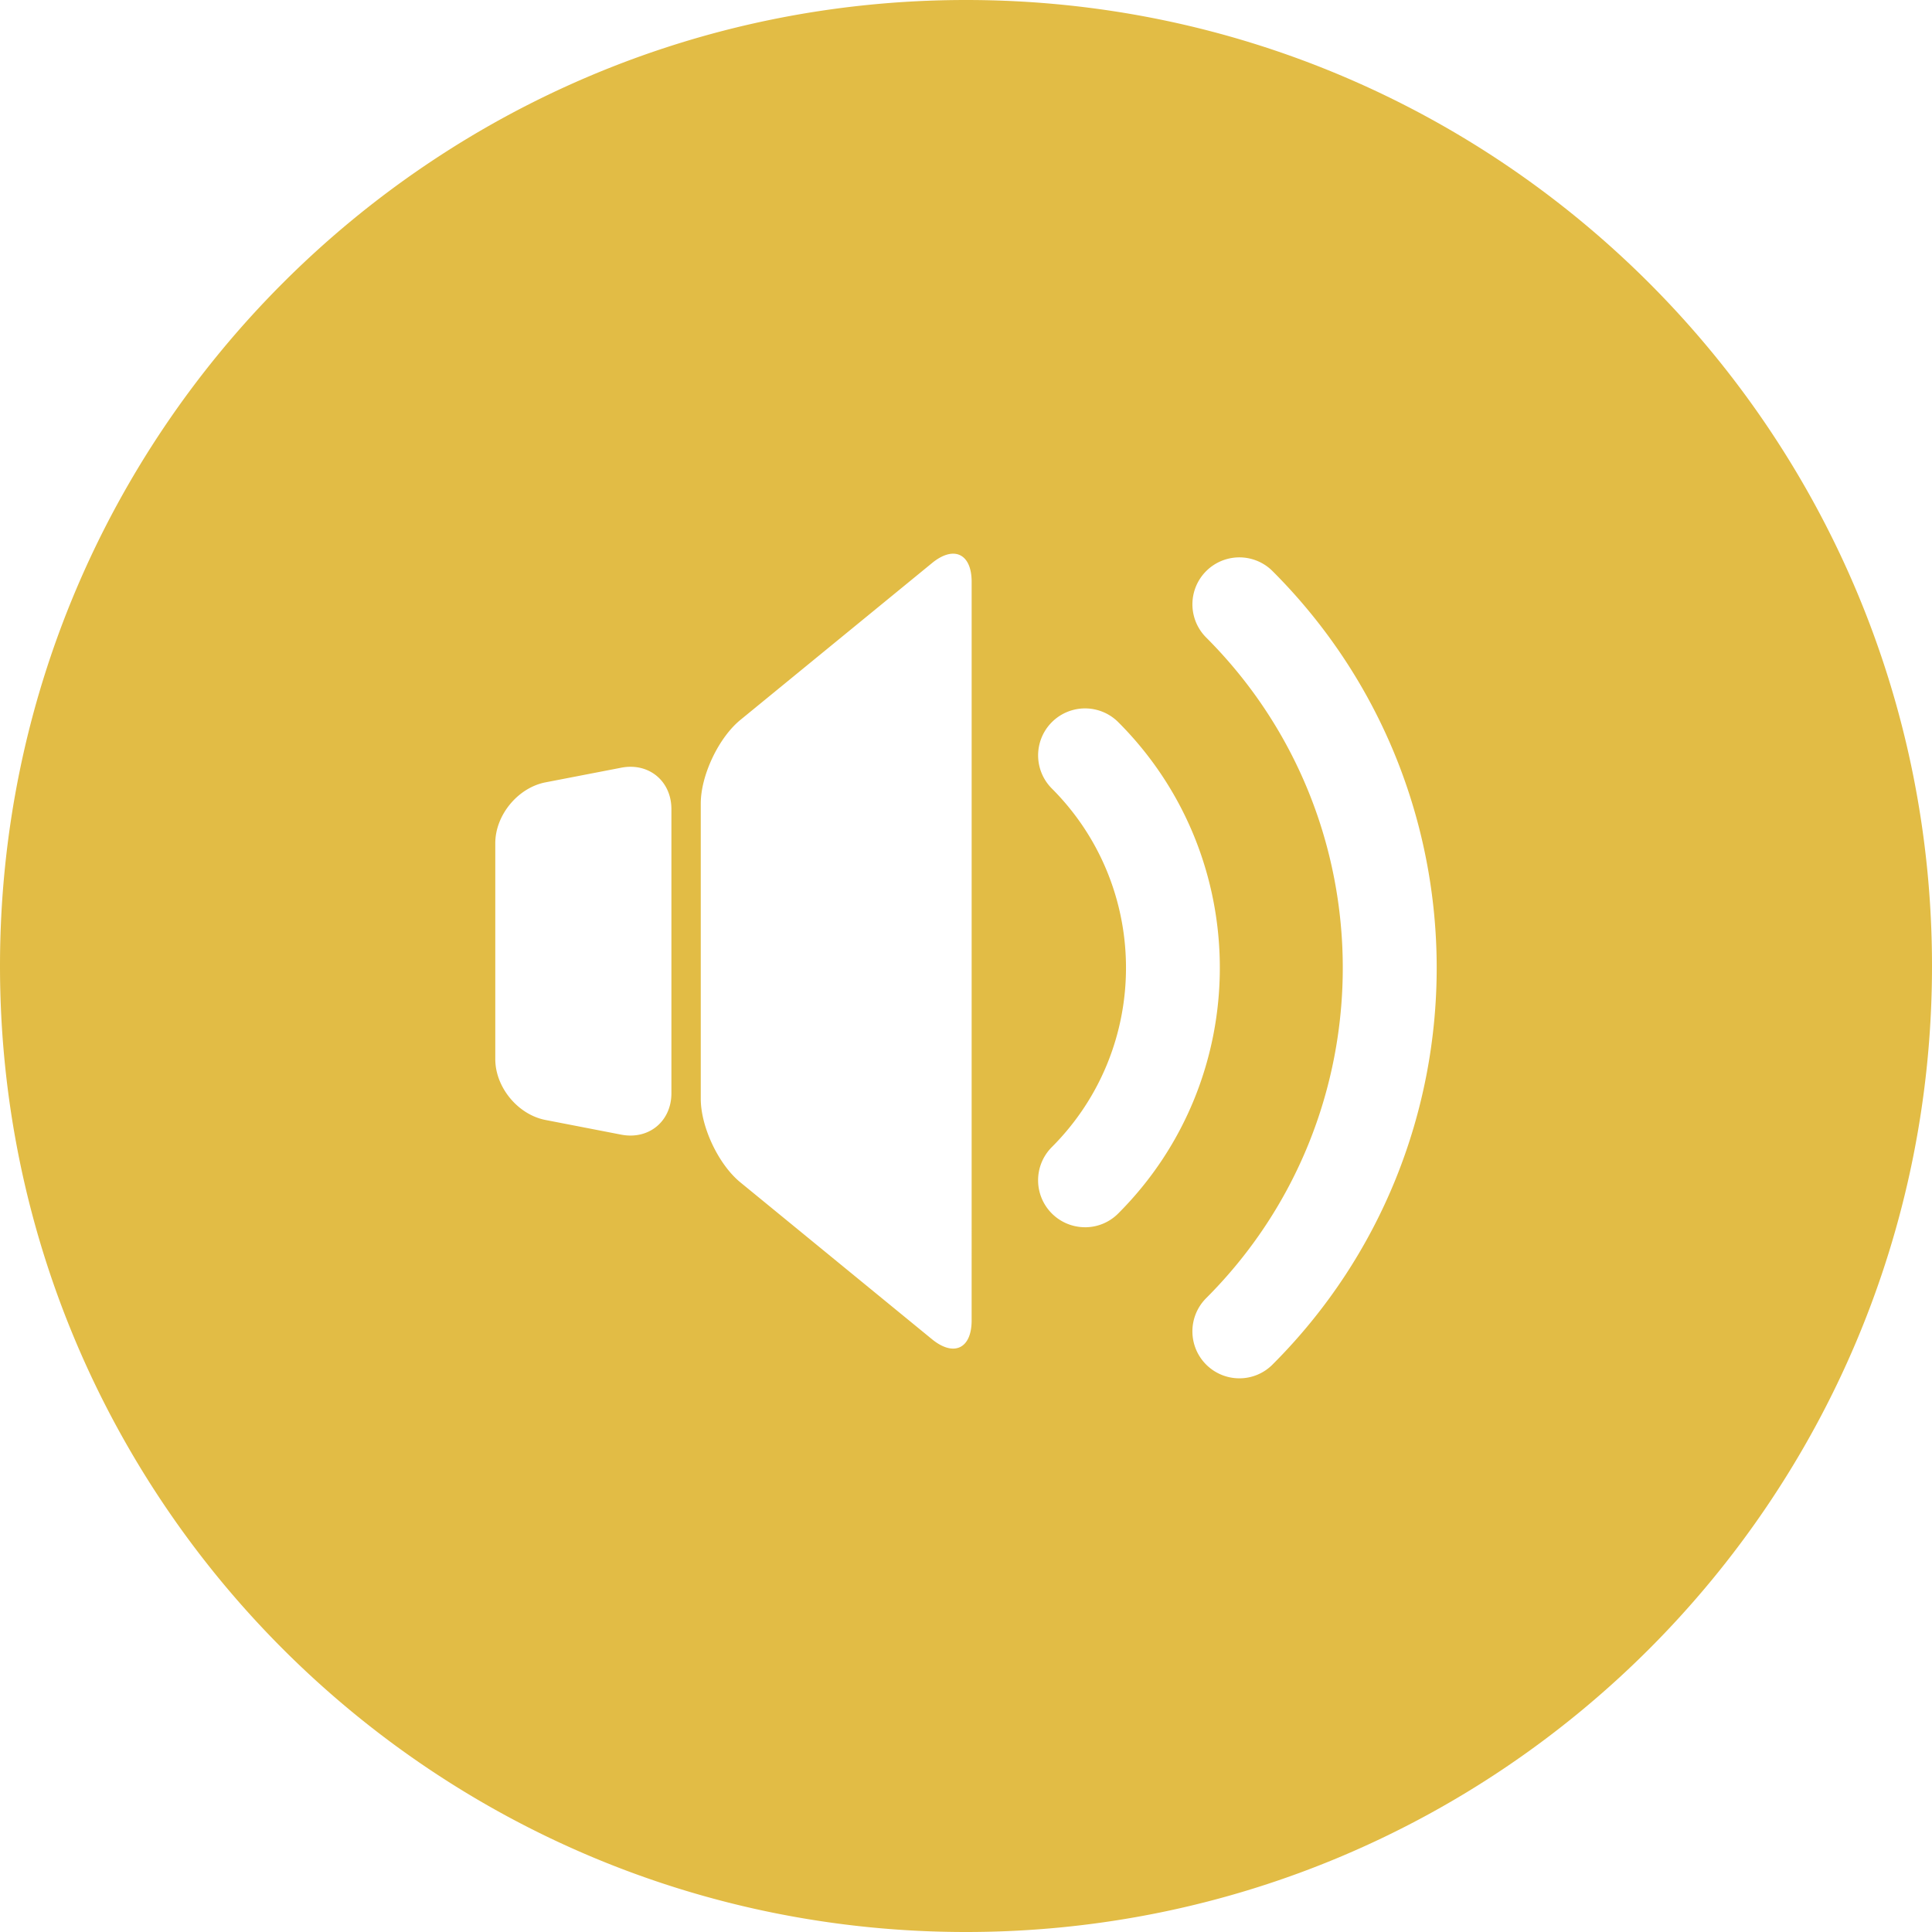 <?xml version="1.0" standalone="no"?><!DOCTYPE svg PUBLIC "-//W3C//DTD SVG 1.1//EN" "http://www.w3.org/Graphics/SVG/1.1/DTD/svg11.dtd"><svg t="1536565907456" class="icon" style="" viewBox="0 0 1024 1024" version="1.1" xmlns="http://www.w3.org/2000/svg" p-id="5057" xmlns:xlink="http://www.w3.org/1999/xlink" width="128" height="128"><defs><style type="text/css"></style></defs><path d="M512 0C229.235 0 0 229.215 0 512s229.225 512 512 512 512-229.235 512-512S794.765 0 512 0zM355.862 579.421c0 14.913-11.979 24.787-26.608 21.964l-40.135-7.78c-14.64-2.833-26.608-17.341-26.608-32.254v-114.425c0-14.913 11.979-29.421 26.608-32.264l40.135-7.76c14.64-2.843 26.608 7.082 26.608 21.964z m159.123 120.475c0 14.903-9.439 19.374-20.983 9.945L392.385 626.658c-11.544-9.439-20.963-29.34-20.963-44.273v-156.513c0-14.903 9.439-34.823 20.963-44.273l101.627-83.173c11.544-9.449 20.983-4.968 20.983 9.935z m60.126-49.433a24.888 24.888 0 0 1-17.604-42.492c52.387-52.407 52.387-137.594 0-190.031a24.881 24.881 0 1 1 35.198-35.177c71.771 71.781 71.771 188.594 0 260.376a24.706 24.706 0 0 1-17.584 7.335z m99.371 72.763a24.726 24.726 0 0 1-17.584 7.315 24.888 24.888 0 0 1-17.604-42.492c96.538-96.528 96.538-253.617 0-350.156a24.881 24.881 0 0 1 35.188-35.188c115.993 115.943 115.993 304.588 0 420.52z" fill="#E2BC45" p-id="5058"></path></svg>